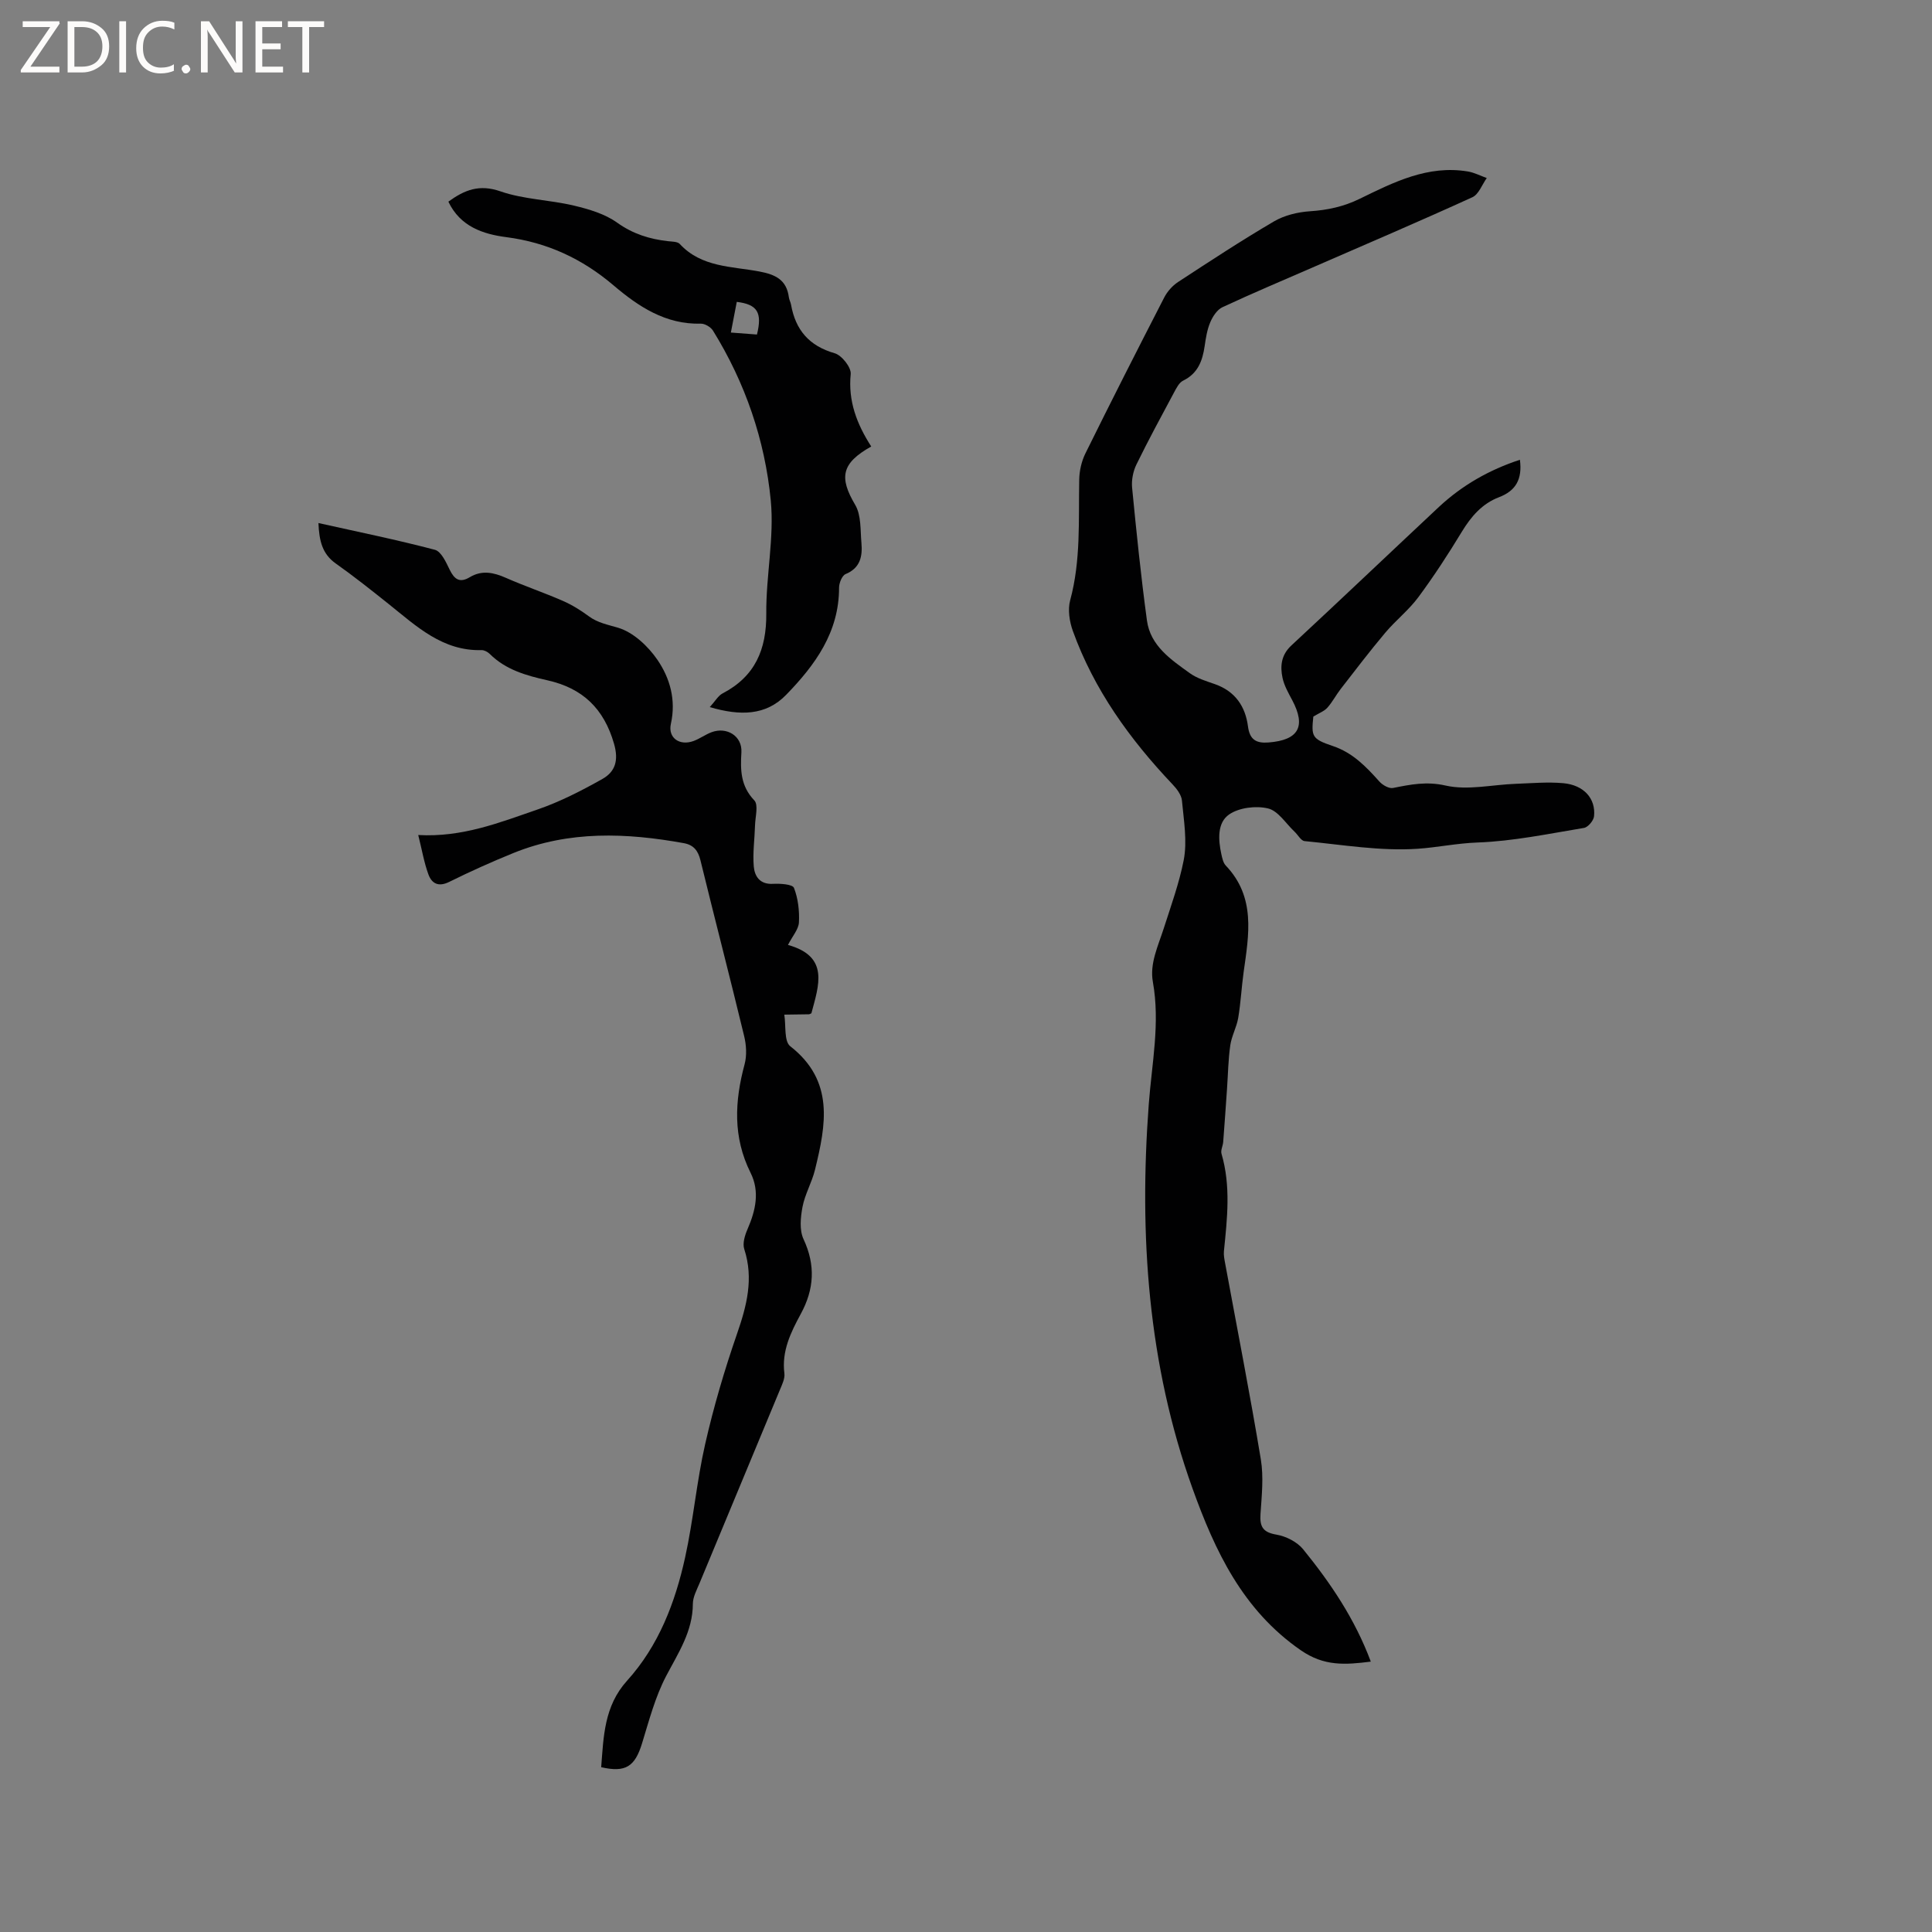 <svg enable-background="new 0 0 400 400" viewBox="0 0 400 400" xmlns="http://www.w3.org/2000/svg"><rect x="0" y="0" width="400" height="400" fill="#808080" stroke="none"/><g fill="#fcfbfa"><path d="m12.4 4.8-6.1 9h6v1.2h-8v-.5l6.1-8.9h-5.7v-1.2h7.6v.4z"/><path d="m14 15v-10.6h3c1.6 0 2.9.5 4 1.4s1.6 2.2 1.6 3.8-.5 3-1.6 3.9-2.4 1.5-4 1.5zm1.4-9.4v8.2h1.6c1.3 0 2.4-.4 3.1-1.1s1.1-1.8 1.1-3.1-.4-2.3-1.2-3-1.8-1-3.1-1z"/><path d="m26.1 4.4v10.6h-1.4v-10.6z"/><path d="m36.1 14.6c-.8.4-1.8.6-2.9.6-1.5 0-2.7-.5-3.6-1.4s-1.4-2.2-1.4-3.8c0-1.7.5-3.1 1.5-4.1s2.3-1.6 3.9-1.6c1 0 1.8.1 2.5.4v1.4c-.8-.4-1.6-.6-2.5-.6-1.2 0-2.1.4-2.9 1.2s-1.1 1.8-1.1 3.2c0 1.3.3 2.3 1 3s1.6 1.1 2.7 1.1c1 0 2-.2 2.7-.7v1.3z"/><path d="m37.6 14.3c0-.2.1-.5.3-.6s.4-.3.6-.3c.3 0 .5.1.6.3s.3.4.3.6-.1.4-.3.6-.4.3-.6.3c-.3 0-.5-.1-.6-.3s-.3-.4-.3-.6z"/><path d="m50.2 15h-1.6l-5.3-8.2c-.2-.2-.3-.5-.4-.7 0 .2.1.7.1 1.5v7.4h-1.4v-10.6h1.7l5.2 8.1c.2.4.4.6.4.7 0-.3-.1-.8-.1-1.5v-7.3h1.4z"/><path d="m58.6 15h-5.7v-10.6h5.5v1.2h-4.1v3.4h3.8v1.2h-3.8v3.6h4.3z"/><path d="m67.1 5.6h-3.1v9.4h-1.4v-9.4h-3v-1.2h7.5z"/></g><path d="m314.68 95.19c.53 4.02-.84 6.42-4.32 7.75-3.5 1.33-5.79 4-7.72 7.18-2.8 4.62-5.76 9.16-8.97 13.5-1.98 2.68-4.69 4.8-6.85 7.36-3.19 3.79-6.2 7.74-9.24 11.66-.97 1.25-1.71 2.7-2.76 3.88-.64.72-1.67 1.09-2.91 1.84-.42 4.09-.33 4.63 3.99 6.08 4.17 1.39 6.92 4.28 9.69 7.37.66.74 1.99 1.5 2.83 1.33 3.62-.72 6.9-1.4 10.88-.5 4.58 1.04 9.67-.19 14.54-.36 3.28-.12 6.58-.42 9.83-.13 4.25.39 6.74 3.18 6.36 6.85-.09.9-1.25 2.27-2.08 2.41-7.31 1.21-14.64 2.75-22.01 3.02-4.27.15-8.35 1.02-12.43 1.3-7.74.52-15.61-.84-23.41-1.59-.75-.07-1.37-1.29-2.08-1.95-1.8-1.69-3.39-4.31-5.48-4.81-2.5-.6-5.97-.18-8.04 1.23-2.51 1.71-2.29 5.24-1.63 8.25.18.81.38 1.78.91 2.34 6.24 6.54 4.79 14.31 3.7 22.07-.44 3.15-.59 6.34-1.12 9.47-.33 1.93-1.36 3.74-1.64 5.66-.43 2.99-.47 6.03-.68 9.05-.26 3.66-.5 7.32-.79 10.98-.06.82-.56 1.72-.35 2.44 1.96 6.7 1.18 13.43.5 20.18-.08.82.1 1.68.25 2.5 2.49 13.52 5.14 27.02 7.39 40.58.61 3.69.18 7.59-.07 11.38-.17 2.62.54 3.75 3.31 4.22 1.98.34 4.28 1.5 5.52 3.03 5.67 6.98 10.71 14.41 14.01 23.26-5.32.67-9.66 1-14.52-2.37-12.03-8.33-17.75-20.57-22.38-33.44-9.26-25.76-11.09-52.5-9.07-79.6.63-8.42 2.38-16.76.85-25.31-.69-3.82 1.08-7.42 2.28-11.17 1.47-4.59 3.17-9.28 4.1-14.02.77-3.95.02-8.24-.36-12.35-.11-1.19-1.08-2.46-1.97-3.39-8.83-9.32-16.23-19.57-20.62-31.74-.7-1.95-1.08-4.42-.55-6.36 2.23-8.23 1.71-16.6 1.87-24.95.03-1.82.47-3.79 1.27-5.42 5.34-10.82 10.81-21.58 16.33-32.31.64-1.24 1.7-2.44 2.86-3.2 6.56-4.29 13.12-8.6 19.88-12.56 2.16-1.26 4.9-1.92 7.42-2.09 3.66-.24 7-.96 10.33-2.59 7.02-3.43 14.11-7.02 22.36-5.65 1.35.22 2.62.9 3.93 1.36-.98 1.36-1.66 3.38-2.99 3.98-10.78 4.92-21.69 9.58-32.55 14.31-6.4 2.79-12.85 5.5-19.18 8.45-1.11.52-2.02 1.92-2.53 3.13-.65 1.53-.92 3.26-1.16 4.93-.45 3.06-1.4 5.66-4.46 7.15-.83.4-1.39 1.54-1.88 2.45-2.65 4.95-5.33 9.88-7.79 14.92-.69 1.42-1.04 3.23-.89 4.79.89 9.17 1.83 18.35 3.07 27.48.71 5.26 4.96 8.1 8.87 10.92 1.51 1.09 3.43 1.65 5.22 2.28 4.17 1.47 6.29 4.59 6.83 8.74.36 2.78 1.72 3.53 4.27 3.33 6.21-.49 7.79-3.29 4.89-8.76-.79-1.49-1.67-3.02-2.01-4.63-.51-2.42-.28-4.72 1.81-6.67 10.25-9.52 20.39-19.17 30.6-28.73 4.81-4.47 10.37-7.65 16.74-9.74z" fill="#010102"/><path d="m65.93 108.29c8.3 1.85 16.26 3.47 24.11 5.54 1.31.35 2.31 2.57 3.06 4.12.97 2 2.08 2.8 4.15 1.56 2.52-1.52 4.94-1 7.5.13 3.87 1.71 7.89 3.06 11.77 4.76 1.91.83 3.72 1.96 5.4 3.2 1.88 1.38 3.94 1.73 6.06 2.37 3.13.94 6.18 3.79 8.12 6.62 2.61 3.81 3.9 8.31 2.8 13.27-.65 2.94 1.83 4.62 4.71 3.55 1.28-.47 2.42-1.33 3.7-1.81 3.16-1.19 6.38.79 6.19 4.14-.22 3.71-.18 6.98 2.67 9.97.89.93.2 3.4.15 5.17-.08 2.84-.5 5.7-.26 8.51.18 2.04 1.26 3.75 3.97 3.6 1.49-.08 4.05.08 4.35.83.86 2.2 1.15 4.76 1.03 7.15-.07 1.43-1.32 2.81-2.27 4.67 8.63 2.39 6.38 8.38 4.85 14.15-.17.07-.35.2-.53.21-1.69.03-3.39.05-5.08.07.37 2.24-.08 5.51 1.23 6.54 9.2 7.18 7.39 16.3 5.13 25.56-.64 2.63-2.09 5.07-2.59 7.71-.41 2.16-.66 4.8.21 6.67 2.52 5.4 2.21 10.38-.57 15.49-2.07 3.81-3.98 7.7-3.39 12.32.13 1.05-.46 2.26-.9 3.32-5.55 13.39-11.14 26.77-16.69 40.16-.57 1.36-1.35 2.8-1.36 4.2-.02 5.72-3.01 10.16-5.53 14.96-2.27 4.33-3.54 9.22-4.99 13.94-1.47 4.79-3.38 6.11-8.46 4.94.49-6.33.6-12.64 5.35-17.9 6.57-7.26 9.98-16.21 12.04-25.59 1.7-7.74 2.38-15.7 4.14-23.42 1.75-7.7 4-15.32 6.58-22.78 2.02-5.83 3.5-11.44 1.51-17.58-.39-1.19.13-2.87.68-4.13 1.67-3.85 2.57-7.77.63-11.66-3.68-7.37-3.31-14.8-1.24-22.47.49-1.83.36-4.01-.1-5.88-2.93-12.14-6.08-24.23-9.04-36.36-.49-2-1.42-3.17-3.42-3.54-11.92-2.16-23.77-2.63-35.28 2.03-4.51 1.83-8.96 3.83-13.32 5.99-2.23 1.1-3.61.33-4.3-1.55-.9-2.44-1.33-5.06-2.11-8.16 9.1.52 16.89-2.59 24.72-5.29 4.65-1.6 9.12-3.9 13.42-6.32 2.63-1.49 3.4-3.8 2.4-7.28-2.1-7.3-6.51-11.51-13.79-13.14-4.34-.97-8.63-2.16-11.95-5.47-.42-.41-1.12-.79-1.68-.78-8.07.22-13.46-4.92-19.16-9.48-3.63-2.9-7.28-5.8-11.07-8.48-2.75-1.96-3.4-4.66-3.55-8.35z" fill="#010102"/><path d="m180.38 92.44c-6.23 3.49-6.66 6.44-3.32 12.09 1.27 2.14 1.05 5.21 1.29 7.88.24 2.74-.21 5.18-3.28 6.45-.73.3-1.35 1.84-1.35 2.81.01 9.23-4.96 16.02-10.95 22.18-4.22 4.35-9.56 4.38-15.82 2.55 1.11-1.21 1.72-2.35 2.66-2.84 6.73-3.52 9.1-9.09 9.04-16.52-.07-7.81 1.67-15.72.93-23.42-1.21-12.5-5.28-24.37-11.96-35.16-.46-.74-1.67-1.47-2.52-1.45-7.31.19-12.9-3.53-18.1-7.95-6.45-5.48-13.68-8.86-22.17-9.96-4.79-.62-9.54-2.17-12-7.35 3.35-2.43 6.4-3.66 10.79-2.13 4.81 1.67 10.16 1.75 15.17 2.94 3.13.74 6.45 1.72 9 3.55 3.28 2.34 6.72 3.4 10.55 3.83.83.09 1.94.07 2.4.57 4.47 4.85 10.73 4.62 16.43 5.69 3.42.64 5.69 1.74 6.16 5.37.07.52.36 1 .45 1.52.93 5.23 3.74 8.53 9.04 10.05 1.46.42 3.45 2.94 3.31 4.31-.56 5.58 1.26 10.34 4.25 14.99zm-29.06-23.59c2.03.15 3.74.29 5.4.41 1.13-4.56.09-6.24-4.18-6.76-.39 2-.78 4.01-1.22 6.35z" fill="#010102"/></svg>